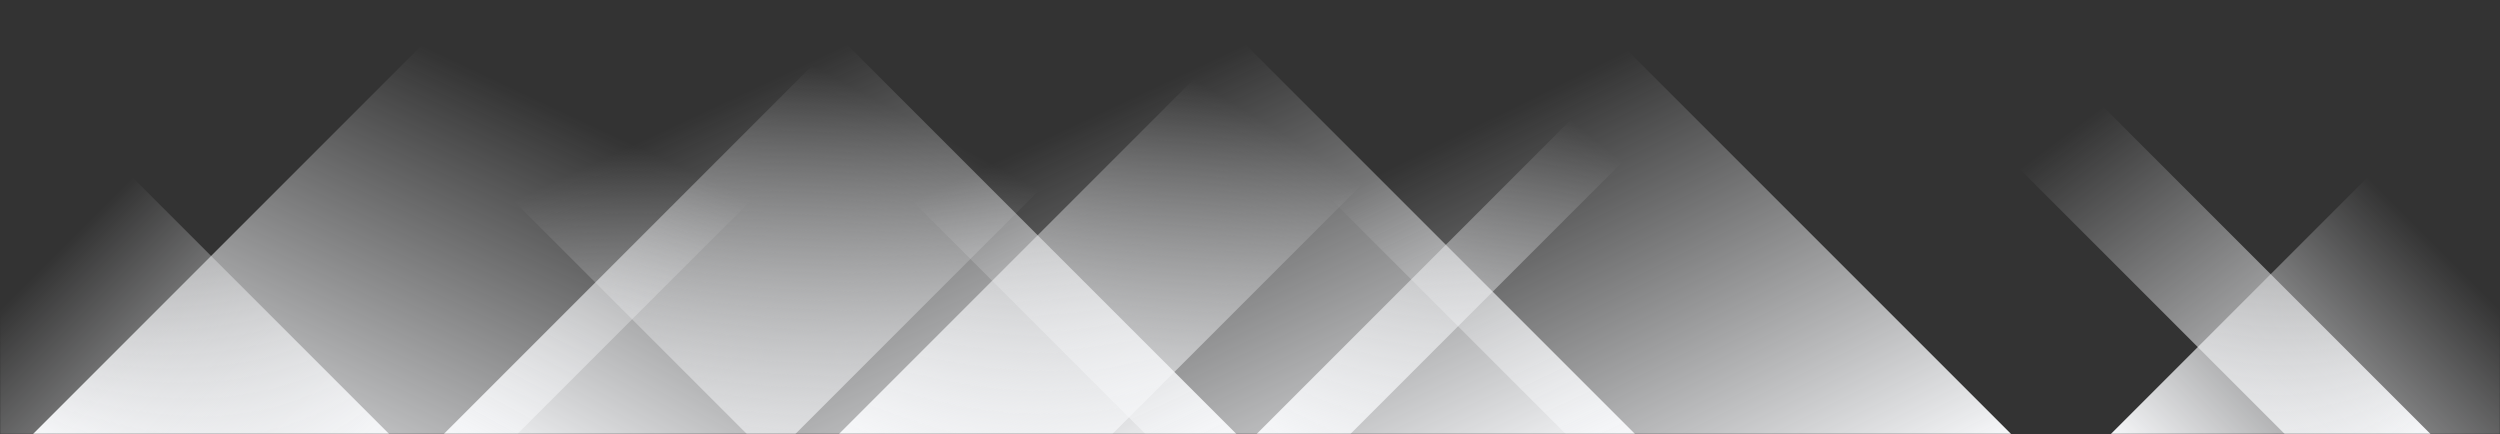 <svg xmlns="http://www.w3.org/2000/svg" version="1.1" xmlns:xlink="http://www.w3.org/1999/xlink" xmlns:svgjs="http://svgjs.com/svgjs" width="1440" height="250" preserveAspectRatio="none" viewBox="0 0 1440 250"><rect x="0" y="0" width="1440" height="250" fill="#333333" stroke="none"/><g mask="url(&quot;#SvgjsMask1081&quot;)" fill="none"><path d="M19 250L269 0L548 0L298 250z" fill="url(#SvgjsLinearGradient1082)"></path><path d="M255.6 250L505.6 0L708.1 0L458.1 250z" fill="url(#SvgjsLinearGradient1082)"></path><path d="M483.2 250L733.2 0L890.7 0L640.7 250z" fill="url(#SvgjsLinearGradient1082)"></path><path d="M723.8 250L973.8 0L1027.8 0L777.8 250z" fill="url(#SvgjsLinearGradient1082)"></path><path d="M1400 250L1150 0L1066 0L1316 250z" fill="url(#SvgjsLinearGradient1083)"></path><path d="M1158.4 250L908.4 0L651.9 0L901.9 250z" fill="url(#SvgjsLinearGradient1083)"></path><path d="M941.8 250L691.8 0L409.8 0L659.8 250z" fill="url(#SvgjsLinearGradient1083)"></path><path d="M712.2 250L462.2 0L180.2 0L430.2 250z" fill="url(#SvgjsLinearGradient1083)"></path><path d="M1215.836 250L1440 25.836L1440 250z" fill="url(#SvgjsLinearGradient1082)"></path><path d="M0 250L224.164 250L 0 25.836z" fill="url(#SvgjsLinearGradient1083)"></path></g><defs><mask id="SvgjsMask1081"><rect width="1440" height="250" fill="#ffffff"></rect></mask><linearGradient x1="0%" y1="100%" x2="100%" y2="0%" id="SvgjsLinearGradient1082"><stop stop-color="rgba(246, 247, 249, 1)" offset="0"></stop><stop stop-opacity="0" stop-color="rgba(246, 247, 249, 1)" offset="0.66"></stop></linearGradient><linearGradient x1="100%" y1="100%" x2="0%" y2="0%" id="SvgjsLinearGradient1083"><stop stop-color="rgba(246, 247, 249, 1)" offset="0"></stop><stop stop-opacity="0" stop-color="rgba(246, 247, 249, 1)" offset="0.66"></stop></linearGradient></defs></svg>